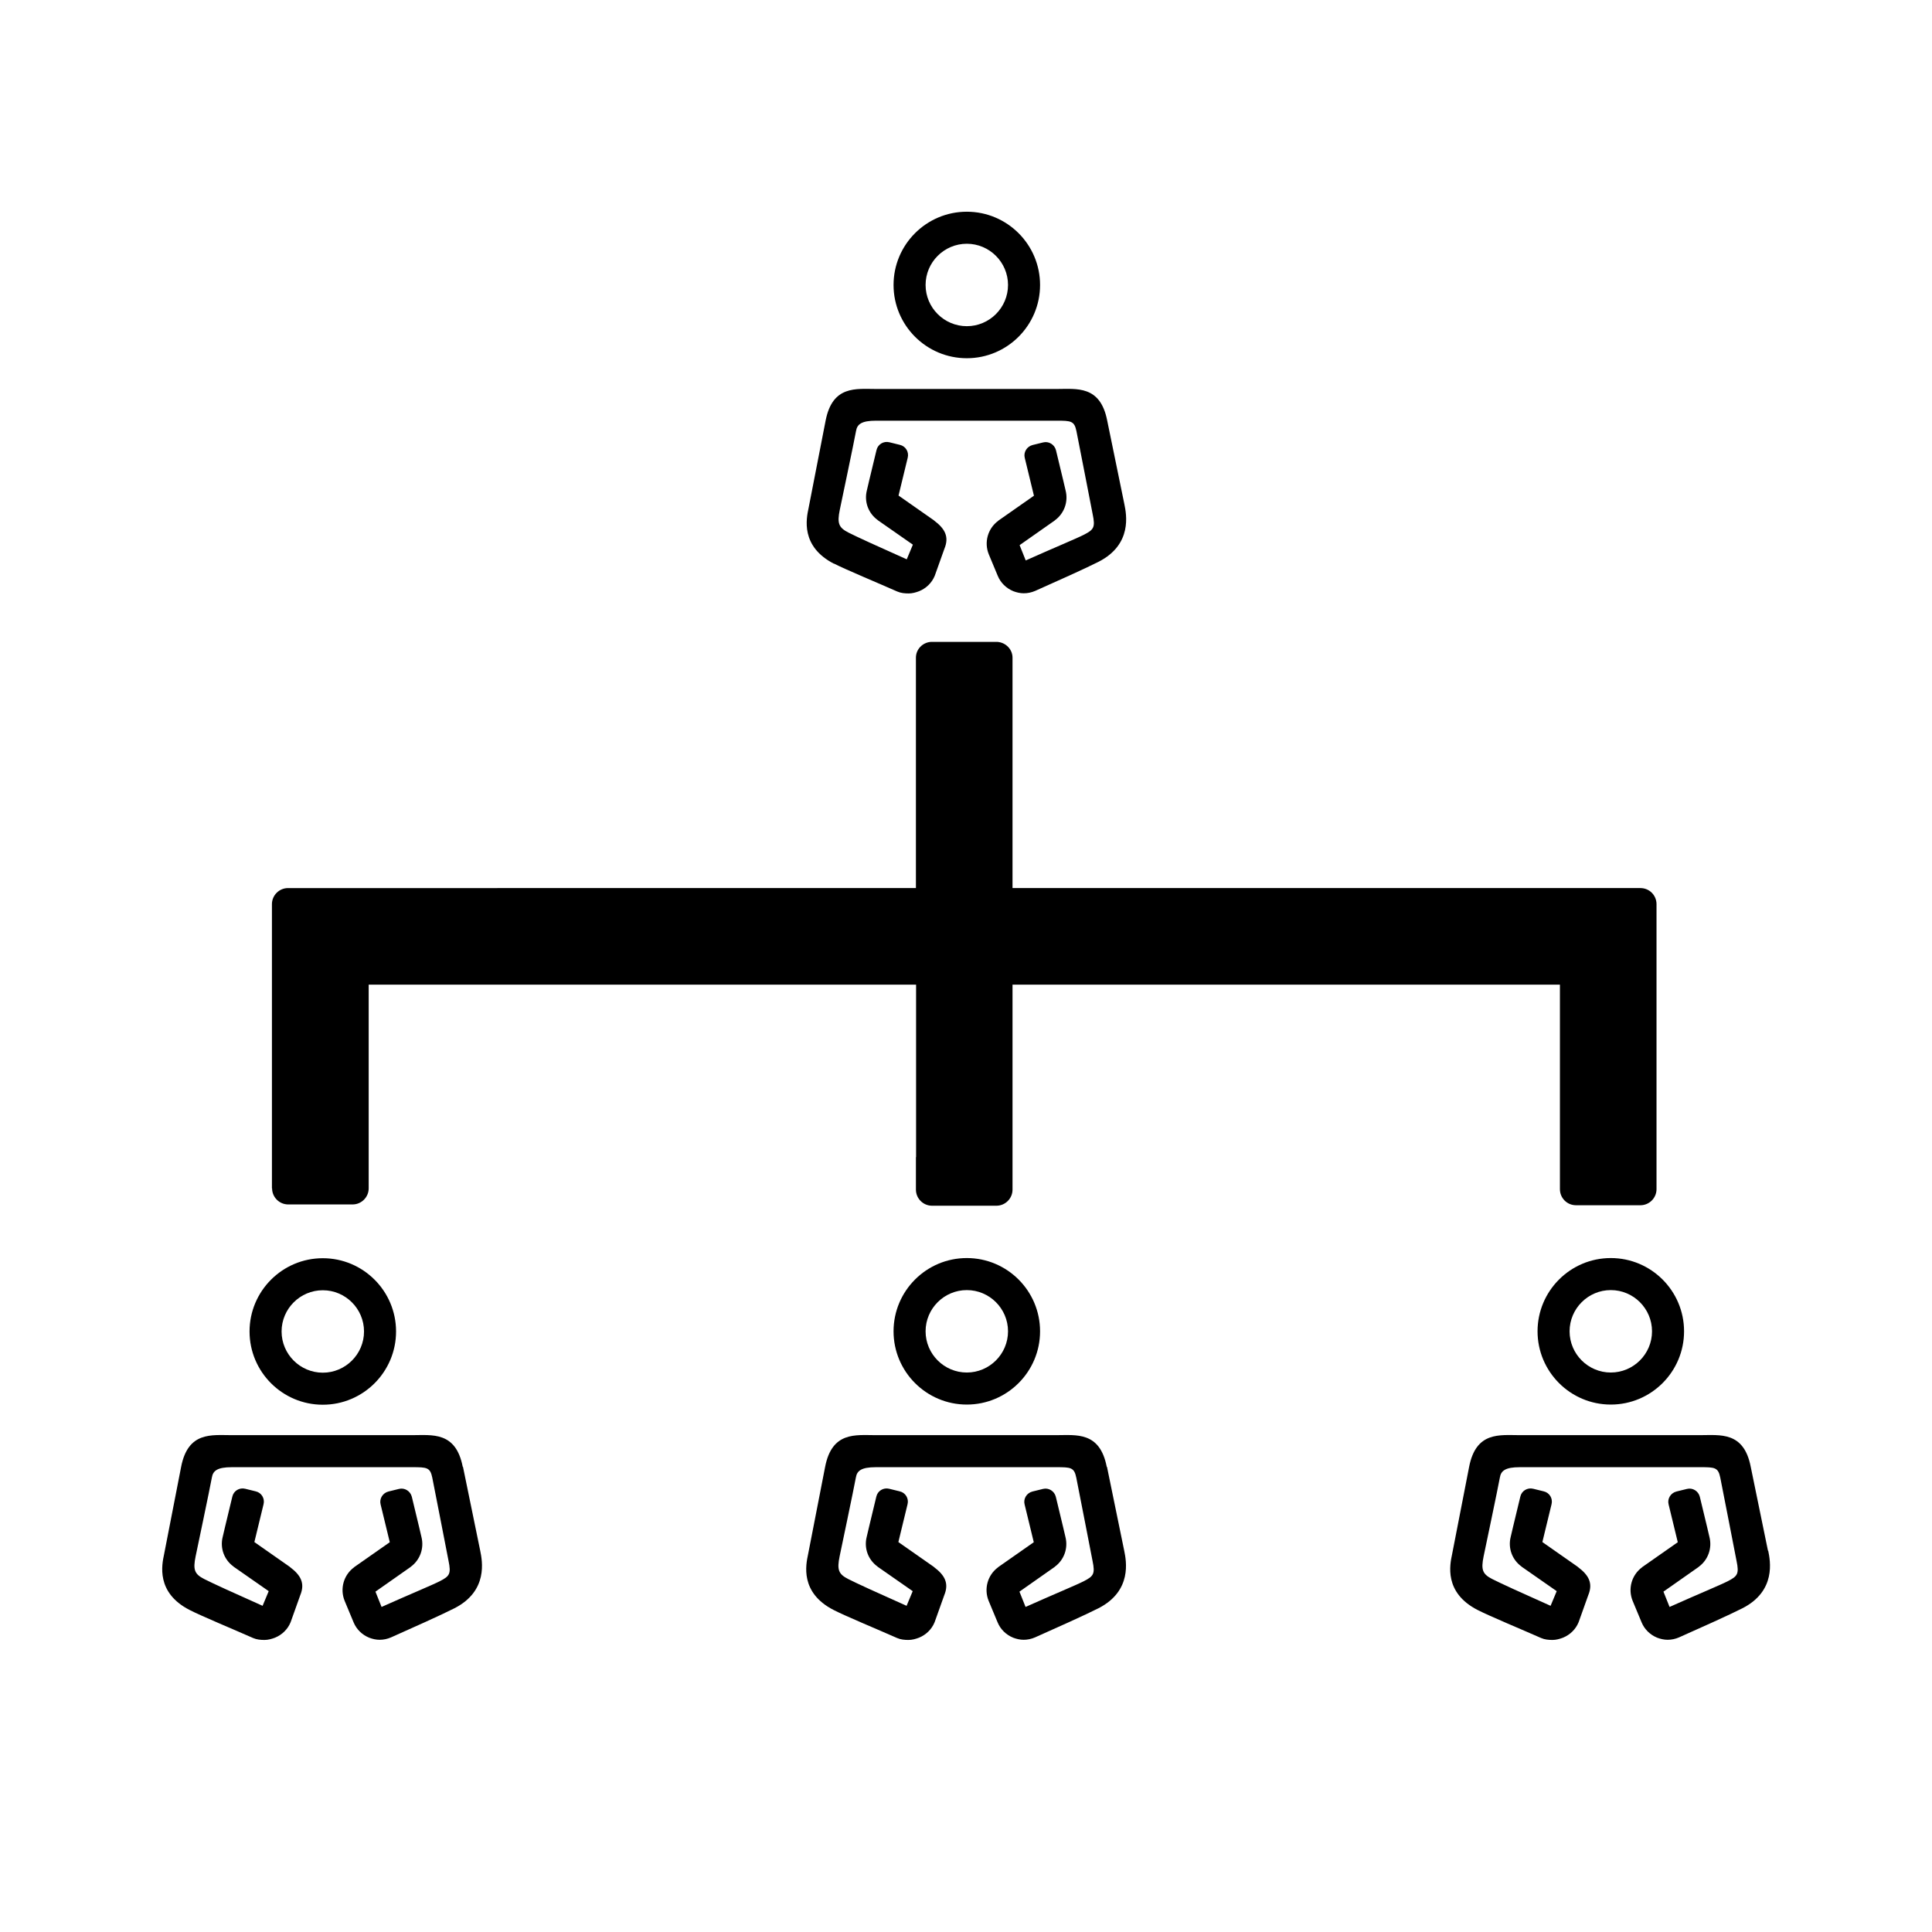 <?xml version="1.0" encoding="UTF-8"?>
<svg id="expanded" xmlns="http://www.w3.org/2000/svg" viewBox="0 0 120 120">
  <defs>
    <style>
      .cls-1 {
        stroke-width: 0px;
      }
    </style>
  </defs>
  <path class="cls-1" d="m28.74,91.1c-.43-2.2-1.9-1.96-3.14-1.96h-11.21c-1.24,0-2.71-.24-3.14,1.97l-1.06,5.44c-.13.62-.52,2.37,1.59,3.45.74.38,2.79,1.23,3.94,1.74.23.1.47.12.71.12.22,0,.44-.06.65-.14.44-.18.79-.52.97-.96l.6-1.68c.31-.75.02-1.25-.63-1.74,0,0-.02-.01-.02-.02l-2.2-1.54.23-.95.34-1.4c.09-.36-.13-.72-.49-.8l-.65-.16c-.36-.09-.72.13-.8.49l-.45,1.87-.15.64c-.17.69.09,1.4.66,1.82,0,0,.02.01.02.02l2.18,1.52-.38.91c-1.82-.81-3.13-1.41-3.62-1.66-.61-.31-.71-.58-.54-1.41,0,0,.91-4.33,1.01-4.9.07-.42.34-.64,1.24-.64h11.21c.9,0,1.11.01,1.24.65s1.01,5.17,1.01,5.17c.17.81.06.95-.54,1.26-.49.25-1.81.79-3.62,1.6l-.38-.95,2.18-1.53s.02-.02.02-.02c.57-.42.83-1.14.66-1.83l-.15-.64-.45-1.87c-.09-.36-.45-.58-.8-.49l-.65.16c-.36.09-.58.45-.49.8l.34,1.4.23.95-2.2,1.54s-.02.01-.02.02c-.65.48-.89,1.34-.58,2.09l.55,1.32c.18.44.53.78.97.96.21.08.43.13.65.13.24,0,.48-.05.71-.15,1.15-.51,3.2-1.43,3.94-1.81,2.11-1.08,1.72-2.96,1.6-3.56l-1.07-5.21Z"/>
  <path class="cls-1" d="m20.05,87.25c2.51,0,4.55-2.04,4.55-4.55s-2.04-4.55-4.55-4.55-4.55,2.04-4.55,4.55,2.04,4.55,4.55,4.55Zm0-7.11c1.41,0,2.56,1.15,2.56,2.56s-1.15,2.56-2.56,2.56-2.56-1.15-2.56-2.56,1.15-2.56,2.56-2.56Z"/>
  <path class="cls-1" d="m68.74,91.1c-.43-2.2-1.9-1.96-3.14-1.96h-11.21c-1.24,0-2.71-.24-3.14,1.97l-1.06,5.44c-.13.62-.52,2.37,1.59,3.45.74.38,2.79,1.23,3.94,1.74.23.1.47.12.71.12.22,0,.44-.06.65-.14.44-.18.79-.52.97-.96l.6-1.68c.31-.75.02-1.25-.63-1.74,0,0-.02-.01-.02-.02l-2.2-1.54.23-.95.34-1.4c.09-.36-.13-.72-.49-.8l-.65-.16c-.36-.09-.72.13-.8.49l-.45,1.87-.15.64c-.17.69.09,1.4.66,1.82,0,0,.02.01.02.02l2.18,1.52-.38.91c-1.82-.81-3.13-1.41-3.62-1.66-.61-.31-.71-.58-.54-1.41,0,0,.91-4.33,1.01-4.9.07-.42.34-.64,1.24-.64h11.21c.9,0,1.11.01,1.24.65s1.01,5.17,1.01,5.17c.17.81.06.95-.54,1.26-.49.25-1.81.79-3.62,1.6l-.38-.95,2.18-1.53s.02-.02.02-.02c.57-.42.83-1.14.66-1.83l-.15-.64-.45-1.87c-.09-.36-.45-.58-.8-.49l-.65.16c-.36.09-.58.45-.49.8l.34,1.4.23.95-2.2,1.54s-.02.01-.02.02c-.65.48-.89,1.34-.58,2.09l.55,1.32c.18.44.53.78.97.96.21.08.43.13.65.13.24,0,.48-.05.71-.15,1.15-.51,3.2-1.43,3.94-1.81,2.11-1.08,1.72-2.96,1.6-3.56l-1.07-5.21Z"/>
  <path class="cls-1" d="m55.5,82.69c0,2.51,2.04,4.55,4.55,4.55s4.55-2.04,4.55-4.55-2.04-4.55-4.55-4.55-4.55,2.04-4.55,4.55Zm7.11,0c0,1.41-1.15,2.56-2.56,2.56s-2.56-1.15-2.56-2.56,1.15-2.56,2.56-2.56,2.56,1.15,2.56,2.56Z"/>
  <path class="cls-1" d="m109.81,96.31l-1.07-5.21c-.43-2.2-1.9-1.96-3.14-1.96h-11.21c-1.24,0-2.71-.24-3.14,1.97l-1.06,5.44c-.13.62-.52,2.37,1.59,3.45.74.38,2.79,1.23,3.94,1.74.23.1.47.12.71.12.22,0,.44-.06.65-.14.44-.18.79-.52.97-.96l.6-1.68c.31-.75.02-1.25-.63-1.74,0,0-.02-.01-.02-.02l-2.2-1.54.23-.95.34-1.4c.09-.36-.13-.72-.49-.8l-.65-.16c-.36-.09-.72.13-.8.49l-.45,1.87-.15.64c-.17.69.09,1.4.66,1.82,0,0,.02.01.02.02l2.18,1.52-.38.91c-1.82-.81-3.13-1.41-3.62-1.66-.61-.31-.71-.58-.54-1.41,0,0,.91-4.33,1.01-4.9.07-.42.34-.64,1.24-.64h11.21c.9,0,1.11.01,1.24.65s1.01,5.17,1.01,5.17c.17.81.06.95-.54,1.26-.49.25-1.81.79-3.62,1.6l-.38-.95,2.18-1.53s.02-.02.02-.02c.57-.42.83-1.14.66-1.83l-.15-.64-.45-1.87c-.09-.36-.45-.58-.8-.49l-.65.16c-.36.09-.58.45-.49.8l.34,1.4.23.95-2.2,1.54s-.02.01-.02.02c-.65.48-.89,1.34-.58,2.09l.55,1.32c.18.44.53.78.97.96.21.08.43.13.65.13.24,0,.48-.05.71-.15,1.15-.51,3.2-1.43,3.94-1.81,2.11-1.08,1.72-2.96,1.6-3.56Z"/>
  <path class="cls-1" d="m95.5,82.69c0,2.51,2.04,4.55,4.55,4.55s4.55-2.04,4.55-4.55-2.04-4.55-4.55-4.55-4.55,2.04-4.55,4.55Zm7.11,0c0,1.41-1.15,2.56-2.56,2.56s-2.56-1.15-2.56-2.56,1.15-2.56,2.56-2.56,2.56,1.15,2.56,2.56Z"/>
  <path class="cls-1" d="m51.79,35c.74.38,2.79,1.23,3.94,1.74.23.1.47.12.71.12.22,0,.44-.06.65-.14.44-.18.79-.52.97-.96l.6-1.68c.31-.75.02-1.25-.63-1.74,0,0-.02-.01-.02-.02l-2.2-1.54.23-.95.34-1.4c.09-.36-.13-.72-.49-.8l-.65-.16c-.36-.09-.72.13-.8.49l-.45,1.87-.15.64c-.17.69.09,1.4.66,1.82,0,0,.02.01.02.02l2.18,1.52-.38.91c-1.82-.81-3.13-1.41-3.62-1.66-.61-.31-.71-.58-.54-1.41,0,0,.91-4.33,1.01-4.9.07-.42.34-.64,1.24-.64h11.21c.9,0,1.11.01,1.24.65s1.01,5.17,1.01,5.17c.17.81.06.95-.54,1.26-.49.25-1.81.79-3.62,1.6l-.38-.95,2.18-1.53s.02-.02.02-.02c.57-.42.83-1.14.66-1.83l-.15-.64-.45-1.87c-.09-.36-.45-.58-.8-.49l-.65.16c-.36.09-.58.45-.49.8l.34,1.4.23.95-2.2,1.54s-.02.01-.02.02c-.65.48-.89,1.34-.58,2.09l.55,1.32c.18.44.53.78.97.96.21.08.43.13.65.13.24,0,.48-.05.71-.15,1.15-.51,3.2-1.43,3.94-1.81,2.11-1.08,1.72-2.96,1.6-3.56l-1.07-5.21c-.43-2.2-1.9-1.96-3.14-1.96h-11.21c-1.24,0-2.71-.24-3.14,1.97l-1.06,5.44c-.13.62-.52,2.37,1.59,3.45Z"/>
  <path class="cls-1" d="m60.05,22.25c2.51,0,4.55-2.04,4.55-4.55s-2.04-4.55-4.55-4.55-4.55,2.04-4.55,4.55,2.04,4.55,4.55,4.55Zm0-7.11c1.41,0,2.56,1.15,2.56,2.56s-1.15,2.56-2.56,2.56-2.56-1.15-2.56-2.56,1.15-2.56,2.56-2.56Z"/>
  <path class="cls-1" d="m16.9,73.81c0,.55.45,1,1,1h4c.55,0,1-.45,1-1v-2h0v-10.65h34v10.71h-.01v1.02s0,.04,0,.06v.94c0,.55.45,1,1,1h4c.55,0,1-.45,1-1v-1.77h0v-10.96h34v12.7c0,.55.44,1,1,1h4c.55,0,1-.45,1-1v-17.7c0-.55-.44-1-1-1h-39v-12.29h0v-2.02c0-.52-.42-.94-.93-.98h-4.15c-.51.04-.92.46-.92.98v2h0v12.31H17.89c-.55,0-1,.45-1,1v16.65s0,.04,0,.06v.94Z"/>
</svg>